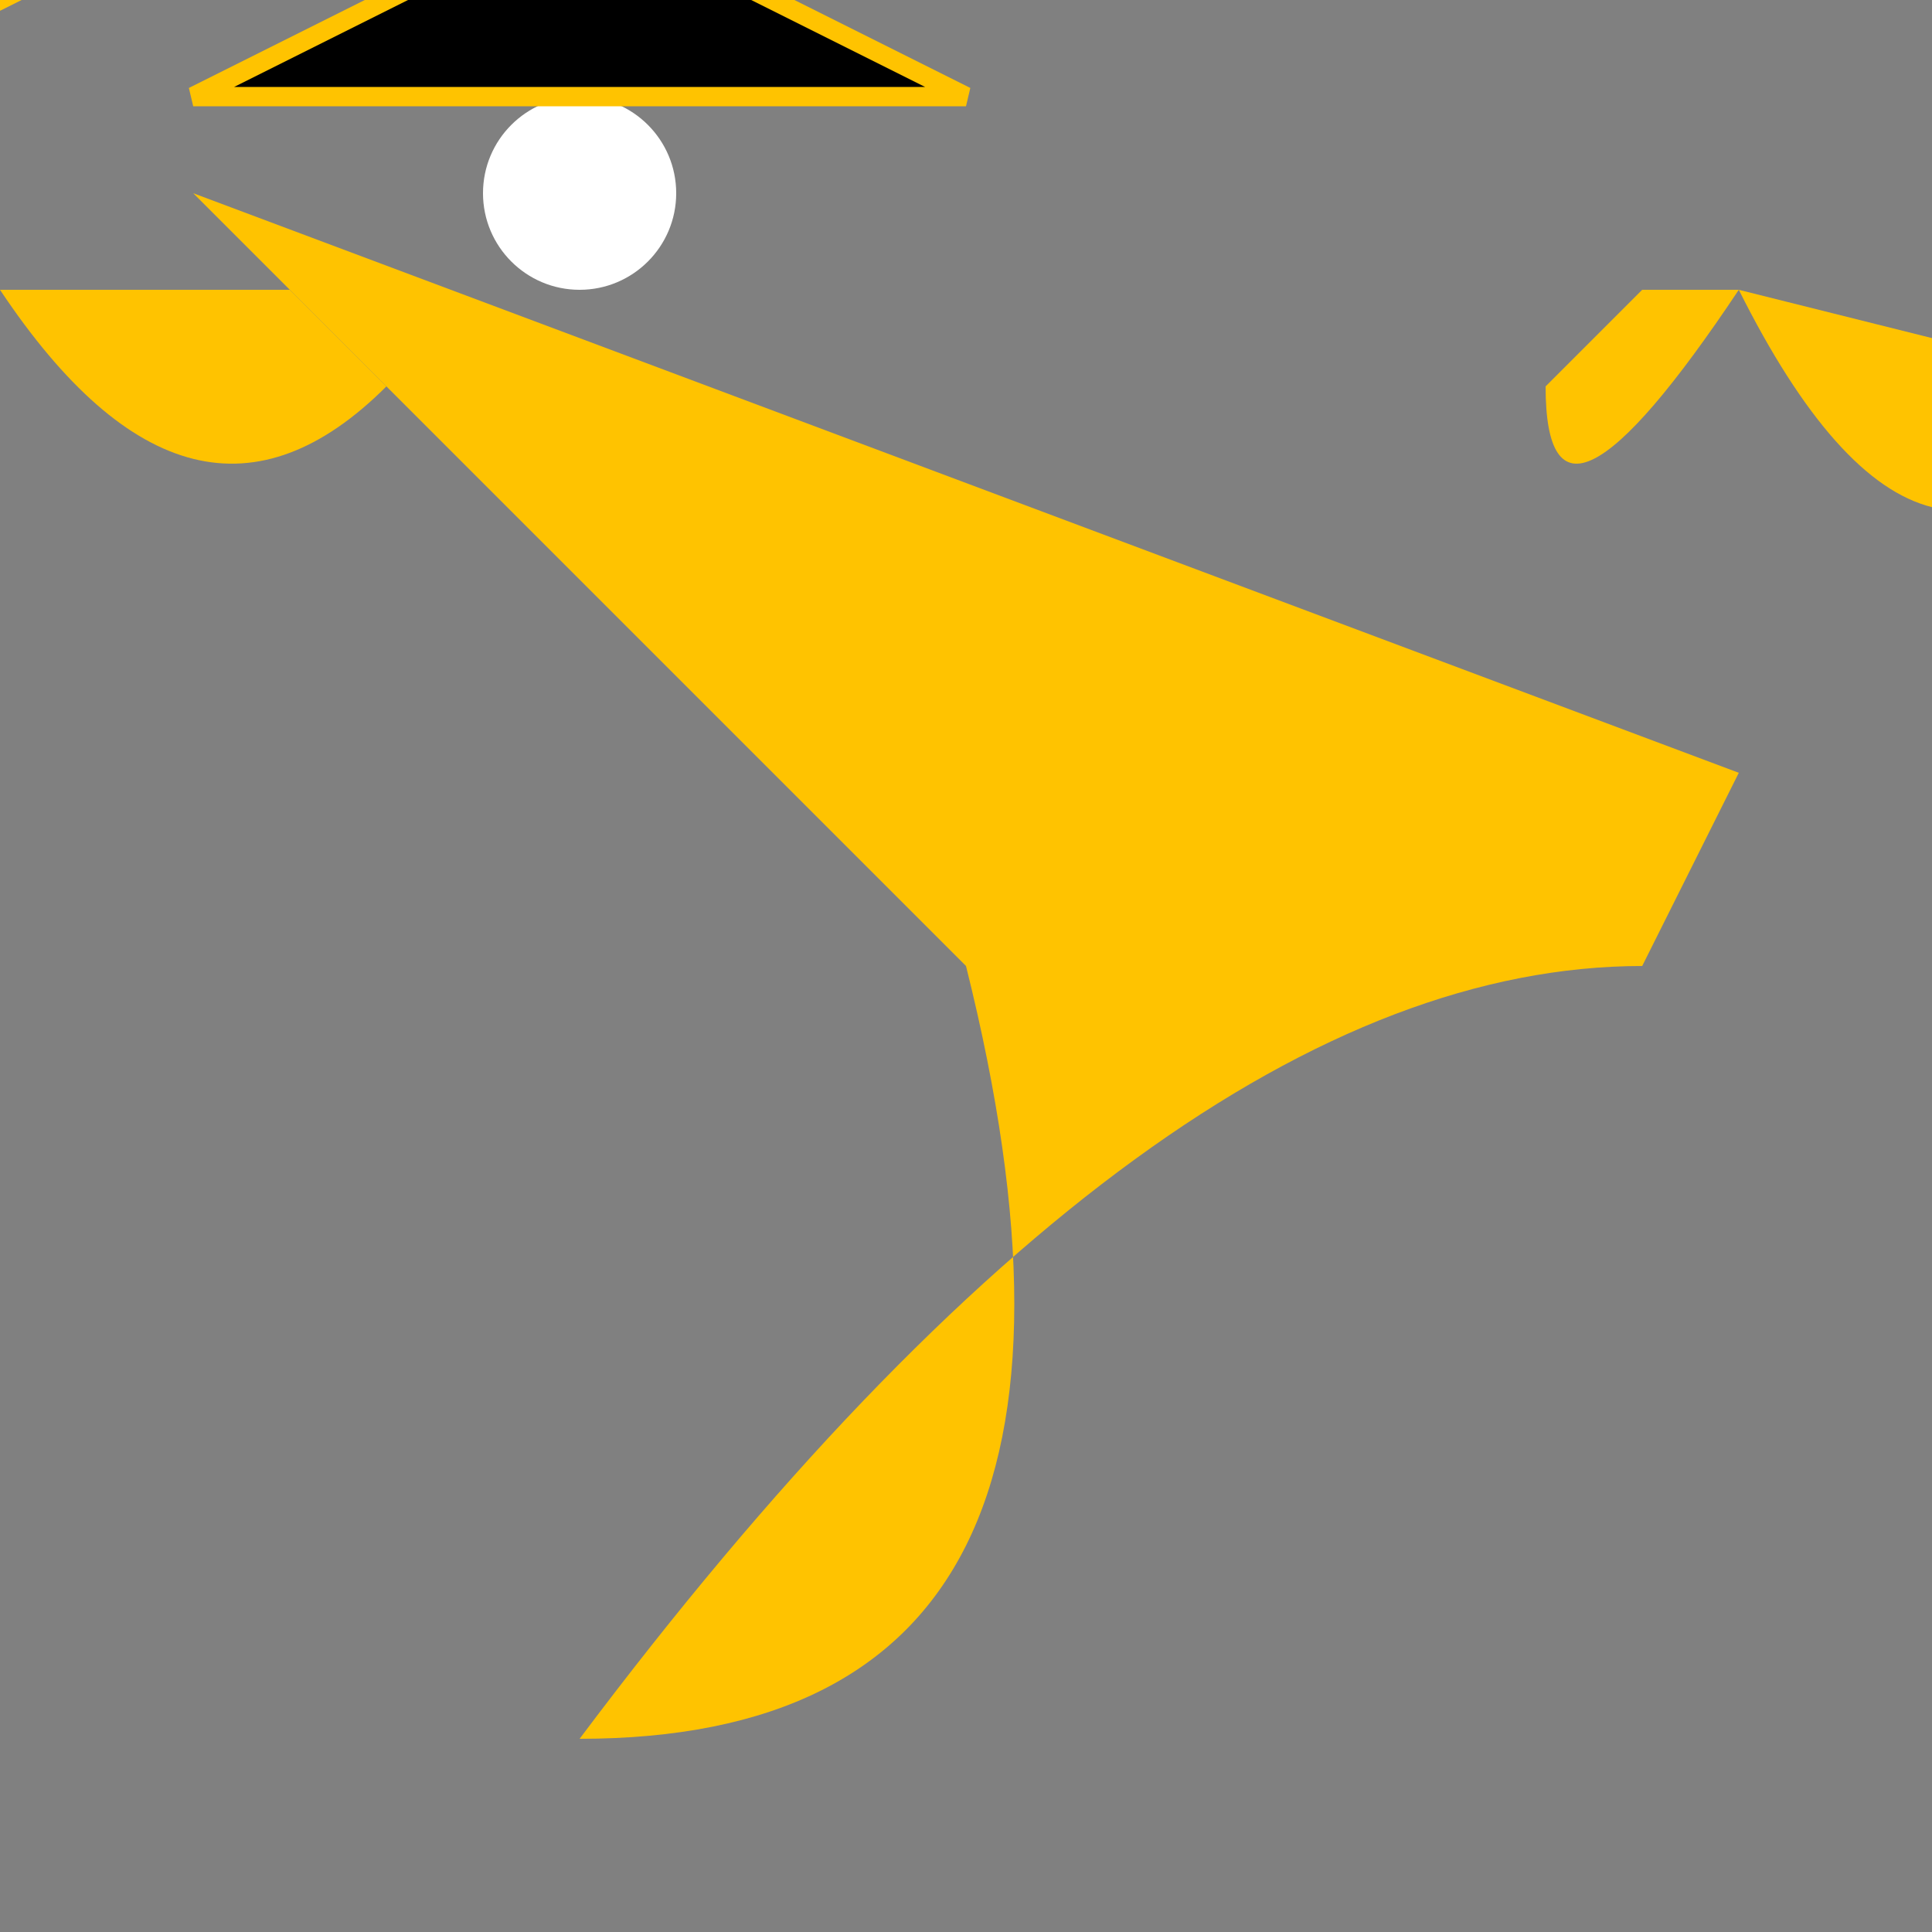 <svg xmlns="http://www.w3.org/2000/svg" viewBox="-50 -50 100 100">
  <rect x="-50" y="-50" width="100" height="100" fill="#808080" stroke="none"/>
  <!-- Body -->
  <path d="M-40,-40 Q-20,-20 C0,10 40,-20 40,10 L35,0 L40,-10 Z" fill="#FFC300"/>

  <!-- Left Wing -->
  <path d="M-50,-35 Q-40,-20 -30,-30 L-35,-35 H-50 Z" fill="#FFC300"/>
  <path d="M-50,-35 Q-60,-15 -70,-30 L-50,-35 Z" fill="#FFC300"/>

  <!-- Right Wing -->
  <path d="M40,-35 Q30,-20 30,-30 L35,-35 H40 Z" fill="#FFC300"/>
  <path d="M40,-35 Q50,-15 60,-30 L40,-35 Z" fill="#FFC300"/>

  <!-- Head -->
  <circle cx="-20" cy="-40" r="5" fill="#FFFFFF"/>

  <!-- Antennae -->
  <path d="M-40,-45 L-20,-55 L0,-45 Z" stroke="#FFC300"/>
  <path d="M-60,-45 L-40,-55 L-80,-45 Z" stroke="#FFC300"/>

</svg>